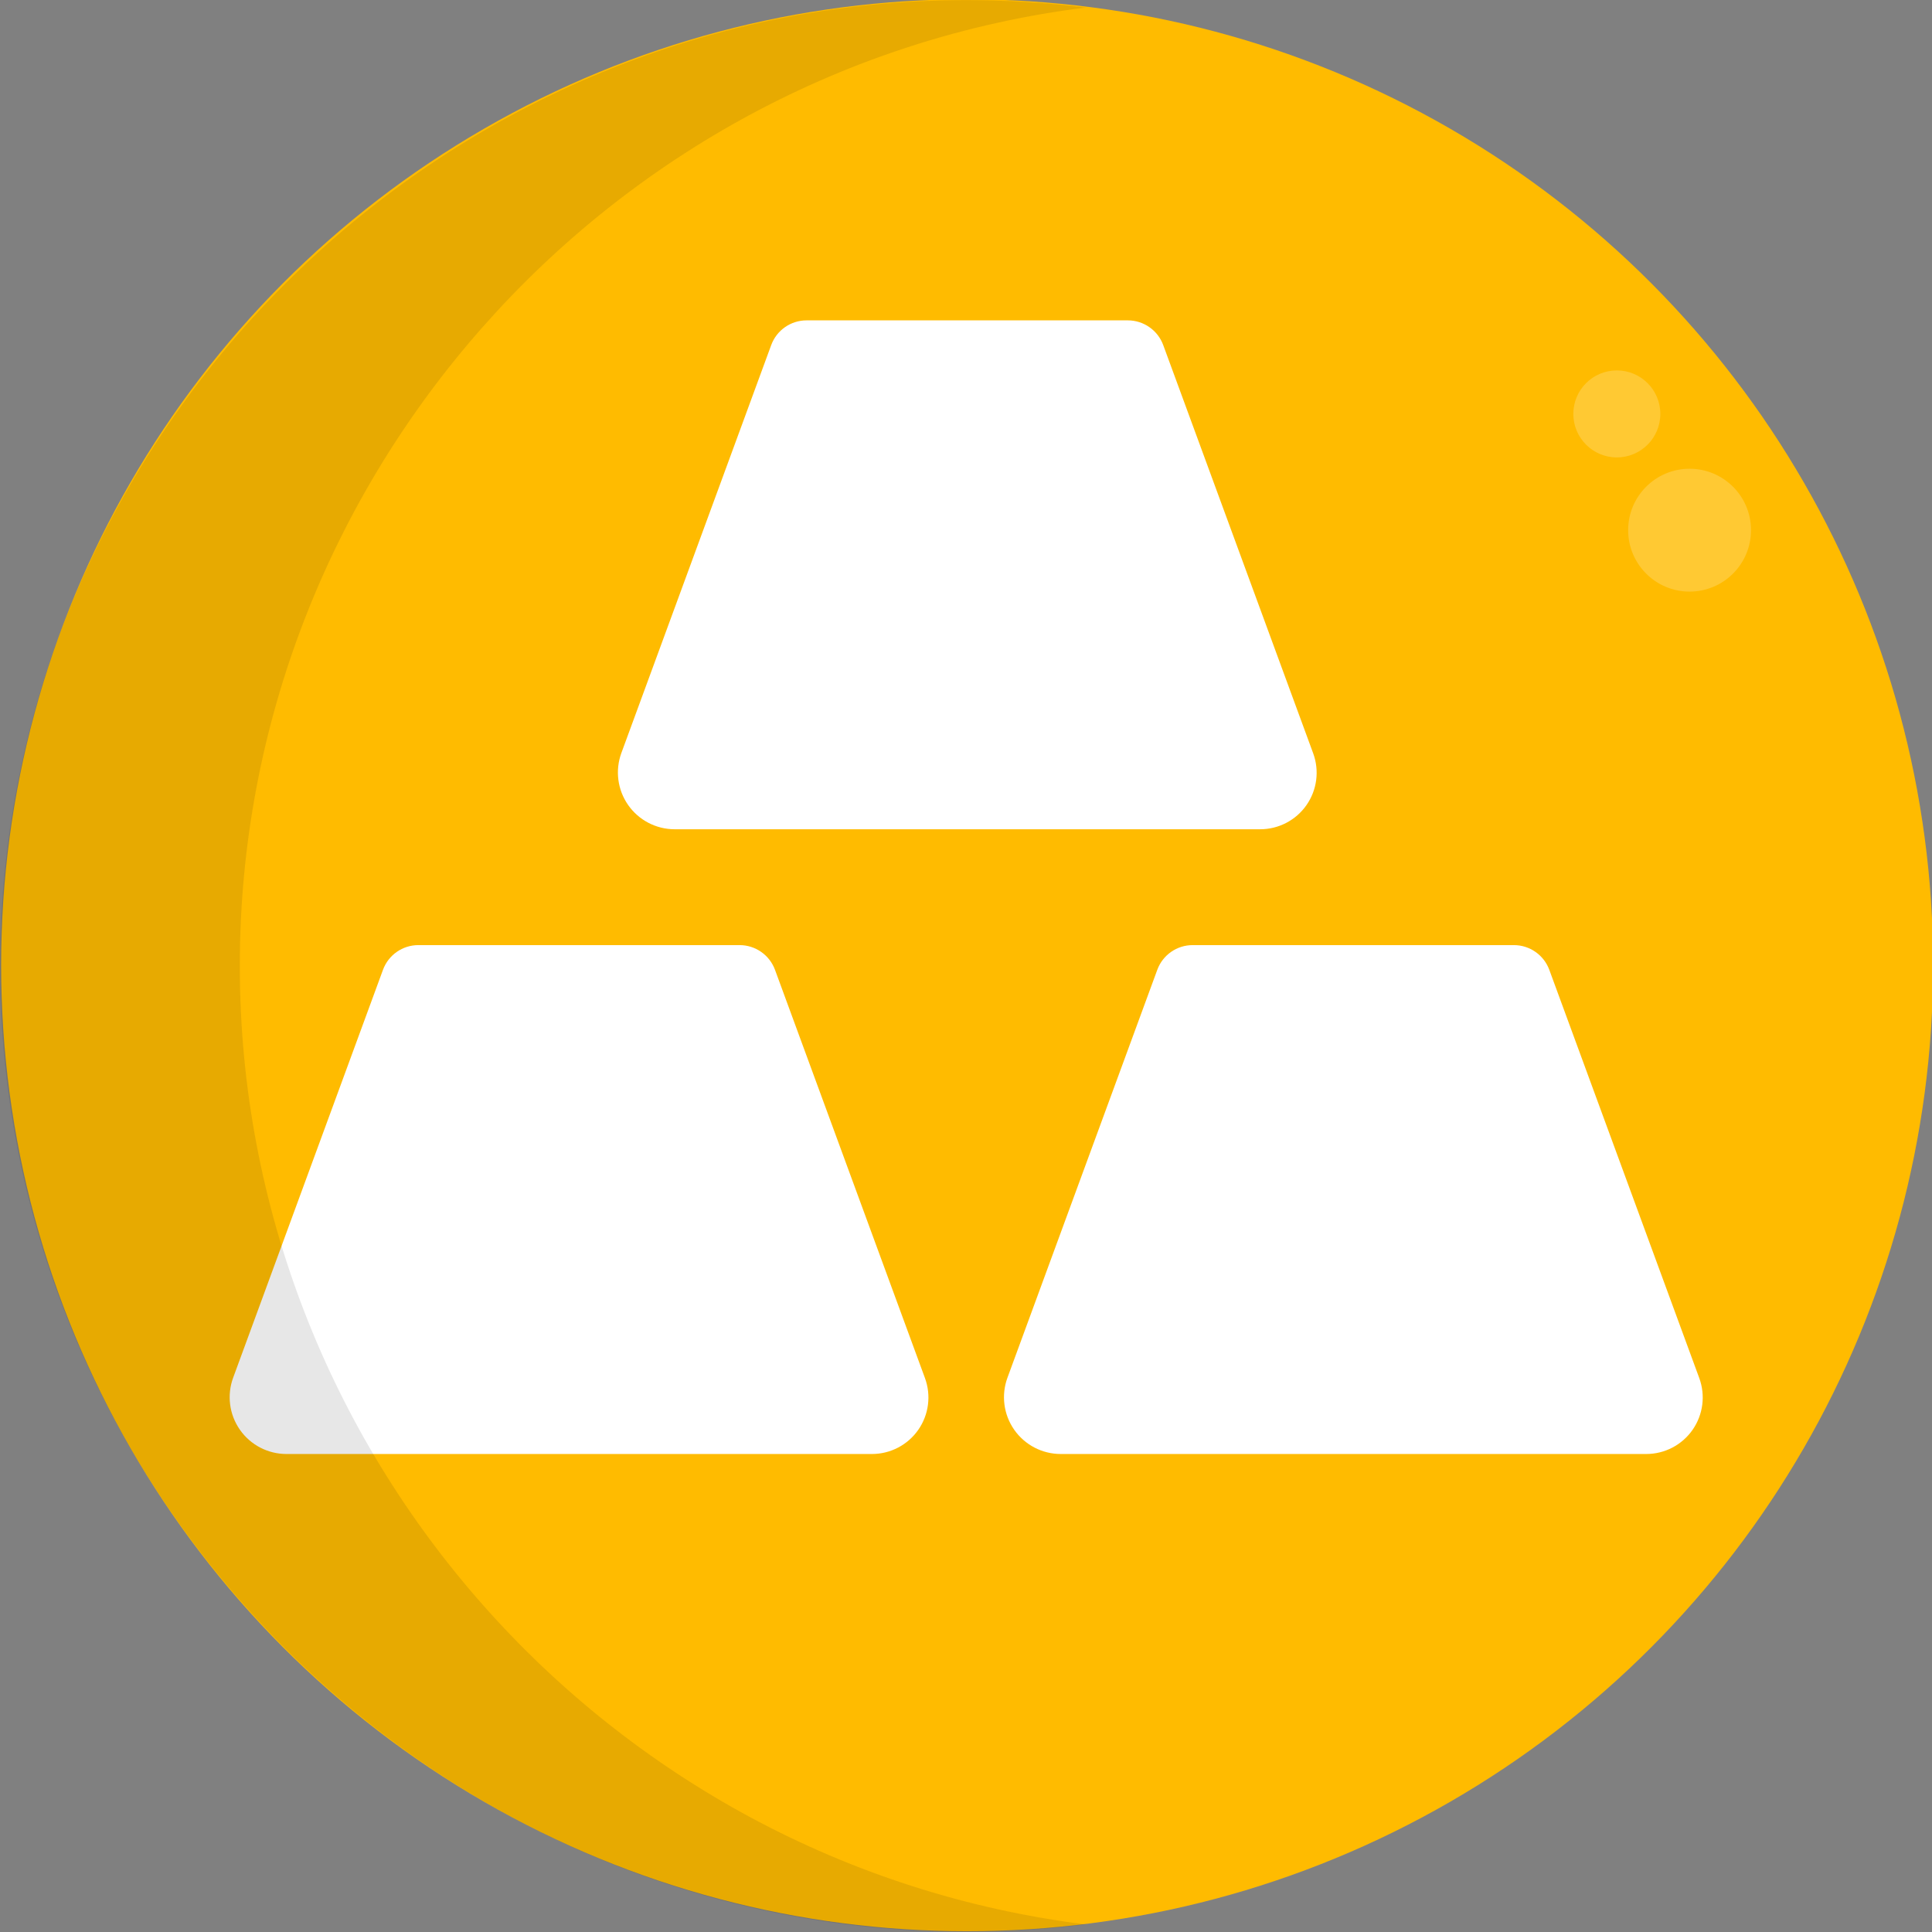 <?xml version="1.0" encoding="UTF-8" standalone="no"?>
<!DOCTYPE svg PUBLIC "-//W3C//DTD SVG 1.1//EN" "http://www.w3.org/Graphics/SVG/1.1/DTD/svg11.dtd">
<svg width="100%" height="100%" viewBox="0 0 512 512" version="1.1" xmlns="http://www.w3.org/2000/svg" xmlns:xlink="http://www.w3.org/1999/xlink" xml:space="preserve" xmlns:serif="http://www.serif.com/" style="fill-rule:evenodd;clip-rule:evenodd;stroke-linejoin:round;stroke-miterlimit:2;">
    <rect x="0" y="0" width="512" height="512" fill="#808080" stroke="none"/>
    <g transform="matrix(1,0,0,1,0.299,-0.201)">
        <g id="BULINE">
            <circle cx="256" cy="256" r="256" style="fill:rgb(255,187,0);"/>
        </g>
    </g>
    <g id="Icons">
        <g transform="matrix(1,0,0,1,5.316,-230.219)">
            <circle cx="442.44" cy="370.72" r="16.28" style="fill:white;fill-opacity:0.2;"/>
        </g>
        <g transform="matrix(1,0,0,1,-37.944,-237.049)">
            <circle cx="466.42" cy="346.74" r="11.53" style="fill:white;fill-opacity:0.2;"/>
        </g>
        <g transform="matrix(1.371,0,0,1.334,-119.767,-91.731)">
            <path d="M341.192,218.415C342.422,221.857 341.939,225.698 339.897,228.705C337.856,231.711 334.514,233.502 330.947,233.502C303.182,233.502 245.586,233.502 217.765,233.502C214.181,233.502 210.823,231.702 208.771,228.681C206.72,225.66 206.234,221.799 207.47,218.341C215.776,195.102 231.238,151.841 236.432,137.311C237.485,134.365 240.213,132.407 243.266,132.407L305.359,132.407C308.418,132.407 311.152,134.369 312.207,137.321C317.41,151.877 332.895,195.2 341.192,218.415Z" style="fill:white;"/>
        </g>
        <g transform="matrix(1.371,0,0,1.334,-222.652,73.833)">
            <path d="M341.192,218.415C342.422,221.857 341.939,225.698 339.897,228.705C337.856,231.711 334.514,233.502 330.947,233.502C303.182,233.502 245.586,233.502 217.765,233.502C214.181,233.502 210.823,231.702 208.771,228.681C206.72,225.66 206.234,221.799 207.47,218.341C215.776,195.102 231.238,151.841 236.432,137.311C237.485,134.365 240.213,132.407 243.266,132.407L305.359,132.407C308.418,132.407 311.152,134.369 312.207,137.321C317.41,151.877 332.895,195.2 341.192,218.415Z" style="fill:white;"/>
        </g>
        <g transform="matrix(1.371,0,0,1.334,-17.453,73.833)">
            <path d="M341.192,218.415C342.422,221.857 341.939,225.698 339.897,228.705C337.856,231.711 334.514,233.502 330.947,233.502C303.182,233.502 245.586,233.502 217.765,233.502C214.181,233.502 210.823,231.702 208.771,228.681C206.72,225.66 206.234,221.799 207.47,218.341C215.776,195.102 231.238,151.841 236.432,137.311C237.485,134.365 240.213,132.407 243.266,132.407L305.359,132.407C308.418,132.407 311.152,134.369 312.207,137.321C317.41,151.877 332.895,195.2 341.192,218.415Z" style="fill:white;"/>
        </g>
        <path d="M0,255.91C0.142,115.499 115.719,0.039 256.13,0.039C266.704,0.039 277.267,0.694 287.76,2C160.281,17.891 63.542,127.453 63.55,255.91L63.55,256C63.559,384.474 160.28,494.046 287.76,510C277.225,511.317 266.617,511.978 256,511.978C115.571,511.978 0.012,396.429 -0,256L0,255.91Z" style="fill:rgb(17,17,17);fill-opacity:0.1;"/>
    </g>
</svg>
